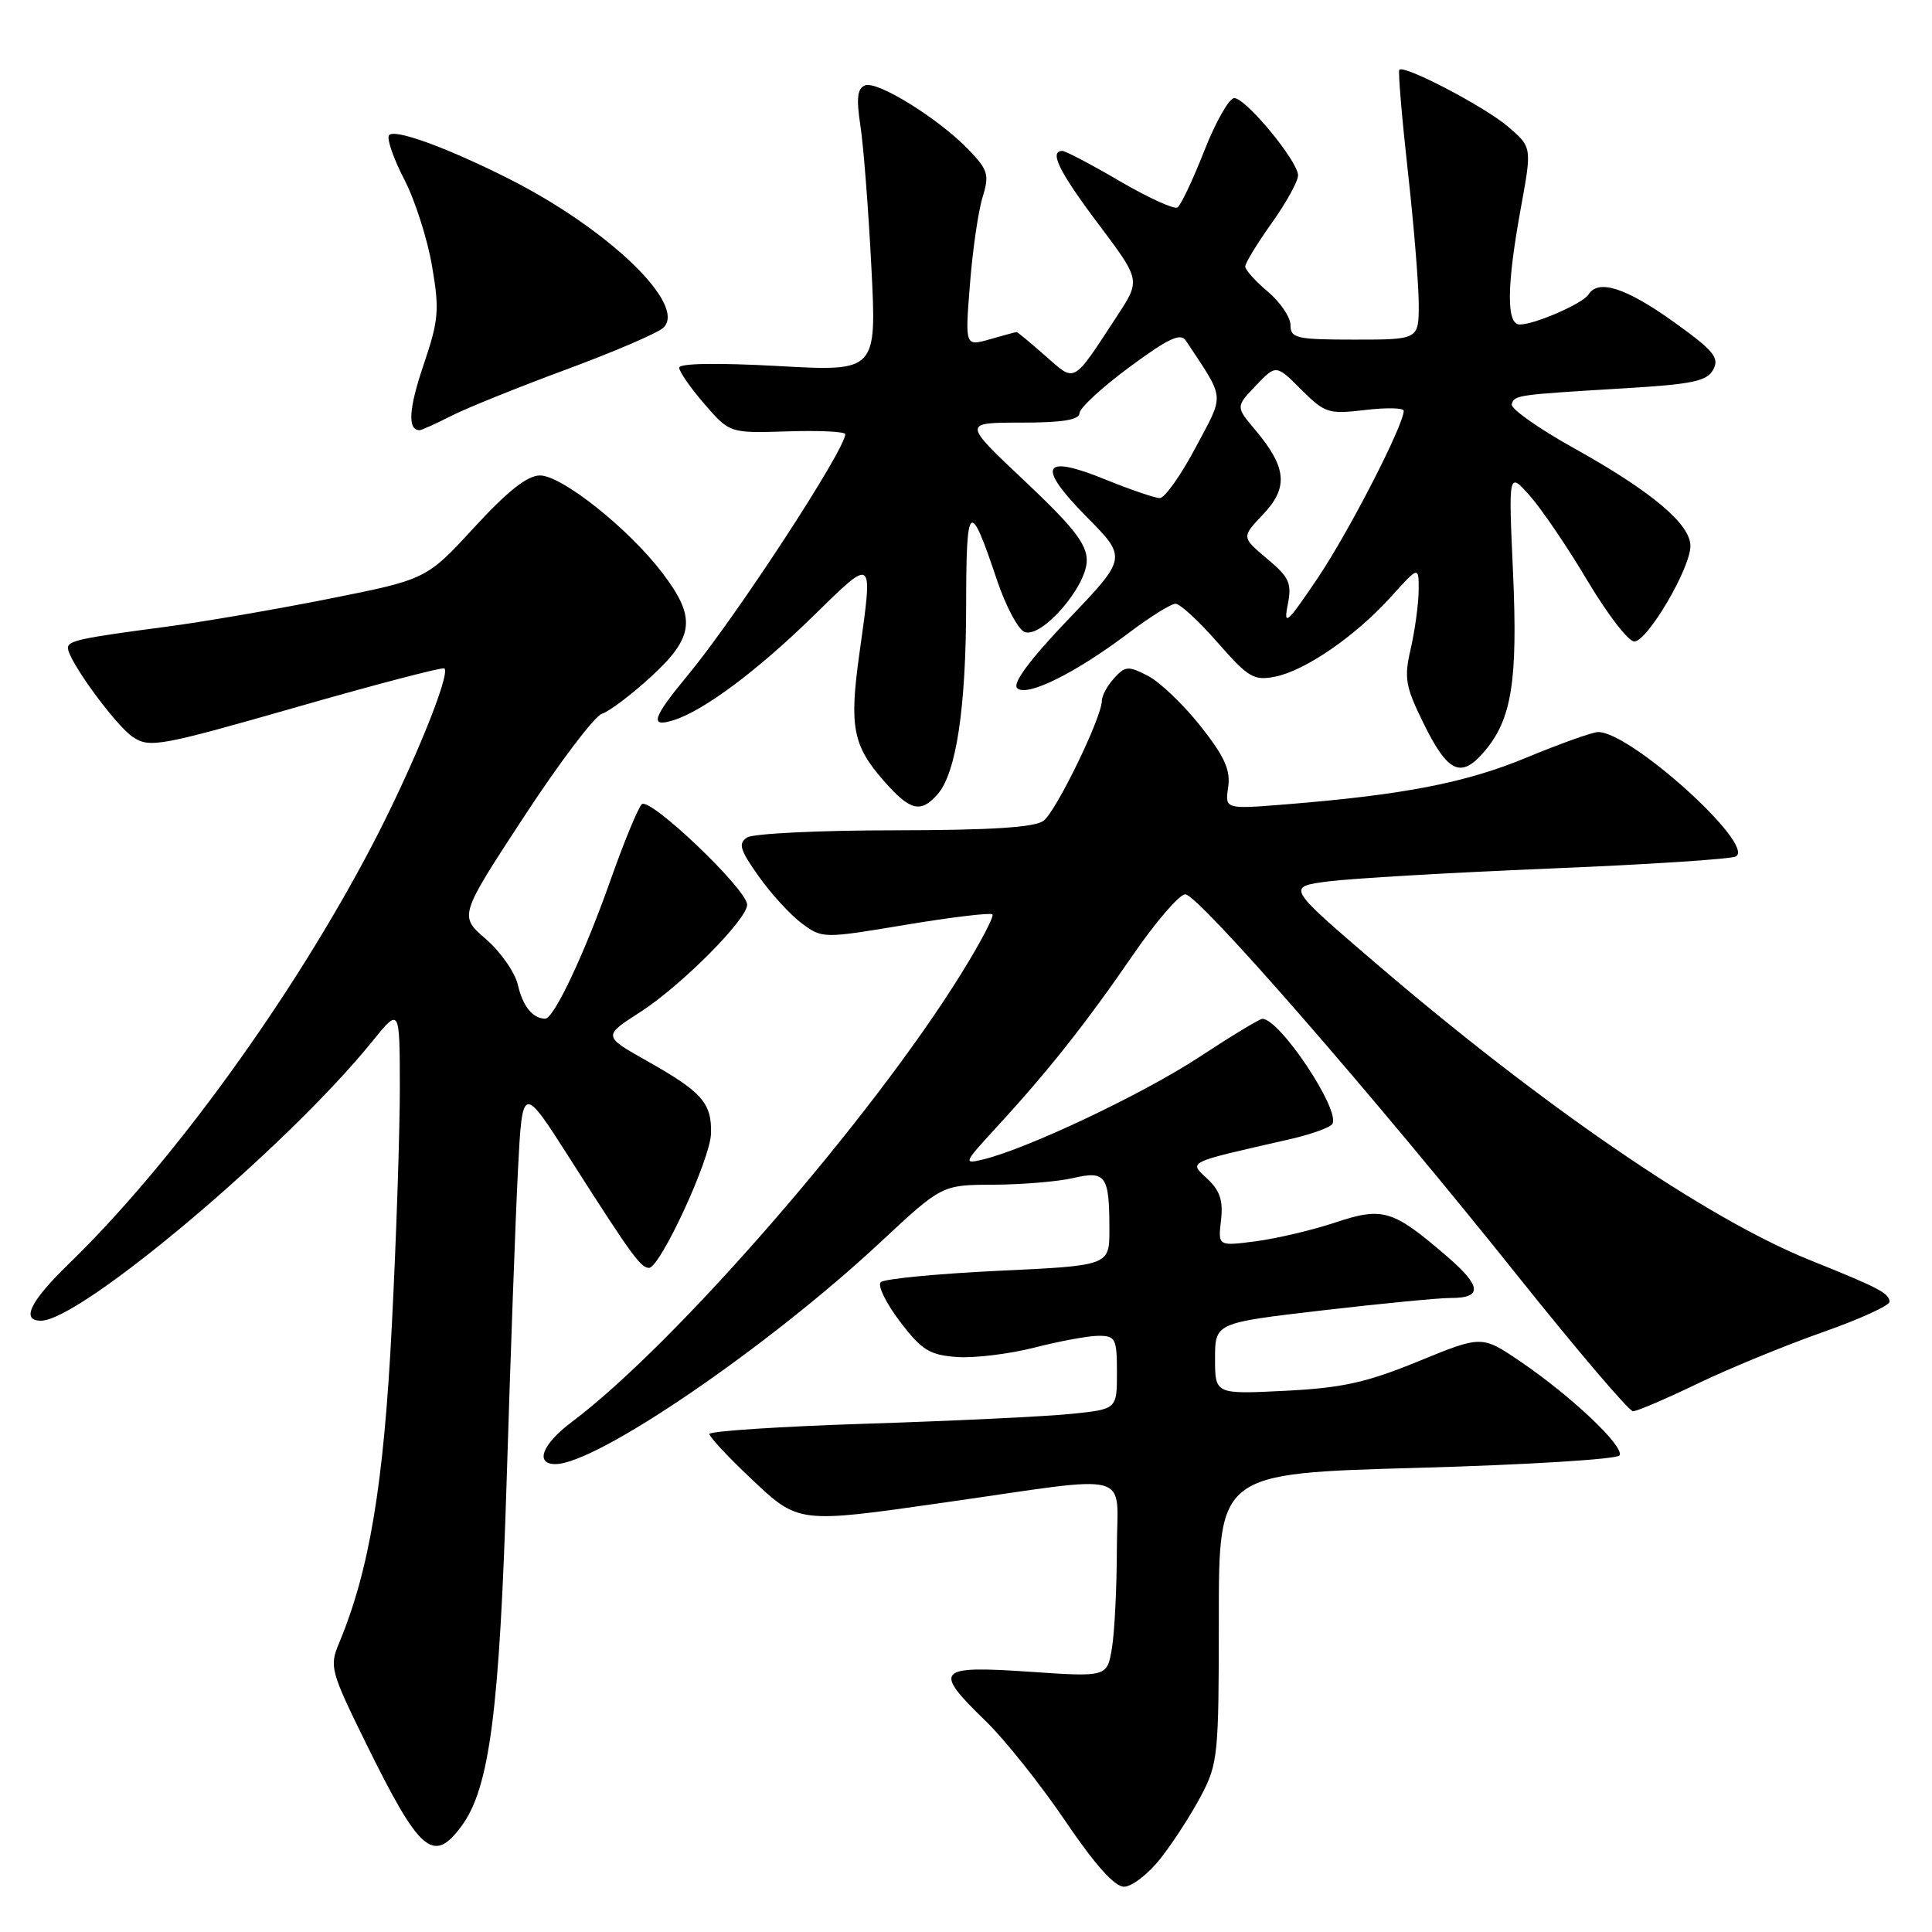 <?xml version="1.0" encoding="UTF-8" standalone="no"?>
<!DOCTYPE svg PUBLIC "-//W3C//DTD SVG 1.1//EN" "http://www.w3.org/Graphics/SVG/1.1/DTD/svg11.dtd" >
<svg xmlns="http://www.w3.org/2000/svg" xmlns:xlink="http://www.w3.org/1999/xlink" version="1.1" viewBox="0 0 256 256">
 <g >
 <path fill="currentColor"
d=" M 153.78 246.25 C 155.41 244.19 157.81 240.47 159.12 238.00 C 161.39 233.71 161.50 232.60 161.50 214.37 C 161.50 195.23 161.50 195.23 187.76 194.50 C 202.20 194.10 214.28 193.36 214.59 192.85 C 215.30 191.70 208.20 184.98 201.42 180.38 C 196.34 176.94 196.34 176.94 187.92 180.39 C 181.02 183.21 177.83 183.91 170.25 184.29 C 161.00 184.75 161.00 184.75 161.00 180.02 C 161.00 175.29 161.00 175.29 175.25 173.63 C 183.09 172.72 190.71 171.98 192.19 171.99 C 196.46 172.01 196.34 170.45 191.76 166.50 C 184.55 160.29 183.25 159.89 176.96 161.98 C 173.96 162.98 169.22 164.10 166.44 164.47 C 161.39 165.13 161.39 165.13 161.79 161.69 C 162.09 159.10 161.65 157.75 159.98 156.20 C 157.51 153.89 157.06 154.11 170.75 150.99 C 173.64 150.34 176.25 149.41 176.54 148.93 C 177.66 147.13 169.59 135.00 167.27 135.00 C 166.91 135.00 163.13 137.29 158.87 140.09 C 151.44 144.96 136.24 152.17 130.32 153.62 C 127.60 154.28 127.66 154.14 132.01 149.40 C 138.81 142.02 143.90 135.60 150.07 126.61 C 153.14 122.15 156.28 118.50 157.05 118.50 C 158.78 118.50 182.09 145.25 201.18 169.16 C 209.02 178.97 215.86 187.00 216.38 187.00 C 216.90 187.00 220.74 185.36 224.91 183.35 C 229.09 181.34 236.55 178.27 241.50 176.53 C 246.45 174.79 250.45 172.96 250.38 172.47 C 250.24 171.31 249.06 170.69 239.75 166.94 C 226.04 161.41 204.32 146.53 182.00 127.38 C 170.50 117.51 170.50 117.51 176.00 116.79 C 179.03 116.40 192.19 115.63 205.25 115.09 C 218.31 114.56 229.46 113.83 230.03 113.48 C 232.58 111.90 216.08 97.00 211.77 97.00 C 211.03 97.00 206.77 98.52 202.31 100.37 C 194.24 103.72 186.04 105.32 170.41 106.58 C 162.31 107.23 162.31 107.23 162.74 104.31 C 163.07 102.04 162.27 100.25 159.08 96.22 C 156.83 93.37 153.70 90.38 152.12 89.56 C 149.50 88.21 149.10 88.24 147.62 89.87 C 146.73 90.85 146.00 92.19 146.00 92.85 C 146.00 95.05 139.96 107.48 138.28 108.75 C 137.09 109.64 131.43 110.00 118.56 110.02 C 108.63 110.02 99.84 110.45 99.02 110.96 C 97.78 111.75 98.02 112.57 100.52 116.10 C 102.16 118.42 104.73 121.23 106.24 122.35 C 108.97 124.37 109.05 124.37 120.01 122.54 C 126.08 121.53 131.24 120.91 131.50 121.16 C 131.75 121.42 129.88 124.97 127.34 129.06 C 115.45 148.25 89.47 178.14 75.75 188.43 C 71.85 191.35 70.83 194.00 73.60 194.00 C 79.06 194.00 101.70 178.54 116.66 164.60 C 124.81 157.00 124.81 157.00 131.66 156.98 C 135.42 156.96 140.16 156.57 142.19 156.10 C 146.53 155.09 147.00 155.75 147.00 162.93 C 147.00 167.70 147.00 167.70 132.25 168.39 C 124.15 168.78 117.15 169.45 116.70 169.90 C 116.26 170.34 117.40 172.68 119.24 175.10 C 122.14 178.91 123.15 179.54 126.79 179.81 C 129.11 179.98 133.74 179.41 137.08 178.56 C 140.43 177.70 144.25 177.00 145.58 177.00 C 147.81 177.00 148.00 177.39 148.00 181.86 C 148.00 186.72 148.00 186.72 142.02 187.34 C 138.74 187.68 126.59 188.27 115.02 188.64 C 103.46 189.01 94.00 189.63 94.00 190.01 C 94.00 190.40 96.45 193.03 99.44 195.85 C 105.83 201.90 105.65 201.88 125.15 199.09 C 150.74 195.44 148.00 194.70 147.99 205.27 C 147.98 210.35 147.69 216.24 147.34 218.36 C 146.70 222.22 146.70 222.22 136.35 221.51 C 124.10 220.68 123.59 221.25 130.60 228.04 C 133.13 230.49 137.87 236.44 141.13 241.25 C 145.07 247.07 147.68 250.00 148.94 250.00 C 149.98 250.00 152.16 248.31 153.78 246.25 Z  M 61.17 241.94 C 64.87 236.90 66.19 226.75 67.14 196.00 C 67.64 179.78 68.31 161.36 68.63 155.08 C 69.22 143.66 69.22 143.66 75.55 153.58 C 83.63 166.25 84.90 168.00 85.99 168.00 C 87.47 168.00 94.12 153.62 94.21 150.22 C 94.33 146.17 93.03 144.70 85.80 140.62 C 79.88 137.29 79.88 137.29 84.84 134.10 C 90.22 130.65 99.00 121.83 99.00 119.88 C 99.00 117.86 86.07 105.53 85.04 106.57 C 84.53 107.08 82.69 111.55 80.94 116.50 C 77.48 126.32 73.39 135.01 72.23 134.98 C 70.57 134.95 69.27 133.33 68.62 130.50 C 68.24 128.85 66.33 126.12 64.38 124.43 C 60.83 121.36 60.83 121.36 69.41 108.25 C 74.13 101.04 78.79 94.88 79.76 94.58 C 80.73 94.27 83.66 92.06 86.26 89.67 C 92.02 84.39 92.29 81.84 87.74 75.88 C 83.27 70.02 74.44 63.00 71.55 63.00 C 69.88 63.00 67.26 65.07 62.83 69.89 C 56.50 76.77 56.50 76.77 43.50 79.36 C 36.35 80.78 26.68 82.44 22.00 83.05 C 10.62 84.55 9.00 84.90 9.00 85.85 C 9.00 87.48 15.35 96.18 17.64 97.68 C 19.84 99.13 21.26 98.86 39.25 93.71 C 49.84 90.67 58.68 88.36 58.89 88.57 C 59.72 89.37 54.58 101.92 49.31 112.00 C 38.75 132.18 22.78 154.22 9.12 167.46 C 4.00 172.43 2.74 175.00 5.43 175.00 C 10.69 175.00 38.08 151.91 49.32 138.00 C 52.96 133.50 52.96 133.50 52.98 143.95 C 52.99 149.70 52.52 163.96 51.92 175.64 C 50.86 196.64 48.96 208.06 44.92 217.74 C 43.63 220.83 43.80 221.45 48.53 231.07 C 55.64 245.50 57.42 247.04 61.17 241.94 Z  M 124.23 105.25 C 126.70 102.45 128.00 93.85 128.02 80.20 C 128.03 66.43 128.48 66.06 132.09 76.82 C 133.26 80.30 134.91 83.41 135.76 83.74 C 138.02 84.61 144.00 77.74 144.00 74.26 C 144.01 72.09 142.24 69.83 135.79 63.75 C 127.56 56.00 127.56 56.00 135.28 56.00 C 140.77 56.00 143.01 55.64 143.04 54.75 C 143.06 54.06 146.04 51.31 149.66 48.64 C 154.83 44.82 156.43 44.07 157.14 45.14 C 162.40 53.12 162.30 52.01 158.41 59.33 C 156.46 63.00 154.33 66.00 153.68 66.00 C 153.03 65.99 149.80 64.89 146.50 63.55 C 138.09 60.12 137.28 61.69 143.97 68.47 C 149.35 73.91 149.35 73.91 141.57 82.05 C 136.47 87.39 134.13 90.53 134.78 91.18 C 136.01 92.41 142.49 89.21 149.56 83.87 C 152.38 81.74 155.17 80.00 155.76 80.00 C 156.36 80.00 158.87 82.31 161.34 85.14 C 165.41 89.79 166.14 90.22 168.97 89.66 C 172.98 88.85 179.60 84.29 184.31 79.08 C 188.00 74.99 188.00 74.99 187.98 78.25 C 187.96 80.04 187.49 83.48 186.94 85.91 C 186.03 89.82 186.21 90.92 188.57 95.73 C 191.81 102.36 193.56 103.21 196.62 99.65 C 200.32 95.36 201.13 90.31 200.48 75.76 C 199.88 62.50 199.88 62.50 202.71 65.69 C 204.27 67.45 207.71 72.51 210.34 76.94 C 212.98 81.37 215.77 85.00 216.55 85.00 C 218.28 85.00 223.98 75.32 223.99 72.35 C 224.00 69.45 218.84 65.11 208.53 59.37 C 203.82 56.75 200.12 54.13 200.31 53.55 C 200.71 52.34 200.88 52.32 215.27 51.45 C 224.31 50.91 226.19 50.51 227.02 48.96 C 227.86 47.39 227.06 46.43 221.63 42.55 C 215.41 38.12 211.76 36.96 210.49 39.02 C 209.75 40.21 203.37 43.00 201.38 43.00 C 199.58 43.00 199.63 37.91 201.53 27.50 C 202.99 19.50 202.99 19.50 199.83 16.79 C 196.76 14.15 186.09 8.57 185.42 9.24 C 185.24 9.43 185.74 15.41 186.53 22.54 C 187.33 29.67 187.98 37.64 187.99 40.25 C 188.00 45.00 188.00 45.00 179.50 45.00 C 171.80 45.00 171.00 44.82 171.00 43.09 C 171.00 42.04 169.65 40.04 168.00 38.65 C 166.35 37.27 165.00 35.76 165.00 35.31 C 165.00 34.86 166.57 32.28 168.50 29.57 C 170.43 26.86 172.00 24.02 172.00 23.24 C 172.00 21.37 165.09 13.00 163.54 13.00 C 162.87 13.00 161.08 16.15 159.57 19.99 C 158.06 23.84 156.46 27.21 156.02 27.49 C 155.57 27.77 152.13 26.19 148.37 24.00 C 144.61 21.80 141.19 20.00 140.77 20.00 C 138.97 20.00 140.34 22.77 145.57 29.72 C 151.13 37.12 151.13 37.12 148.06 41.81 C 142.03 51.01 142.57 50.71 138.50 47.14 C 136.54 45.41 134.83 44.00 134.71 44.00 C 134.59 44.00 133.00 44.43 131.18 44.95 C 127.87 45.90 127.87 45.90 128.52 37.70 C 128.87 33.19 129.62 28.00 130.19 26.16 C 131.11 23.16 130.93 22.54 128.38 19.87 C 124.45 15.77 116.28 10.68 114.63 11.31 C 113.60 11.71 113.45 12.99 114.01 16.67 C 114.42 19.32 115.07 27.74 115.46 35.37 C 116.17 49.23 116.17 49.23 103.09 48.50 C 95.02 48.06 90.00 48.14 90.00 48.72 C 90.00 49.24 91.50 51.41 93.34 53.53 C 96.69 57.40 96.69 57.40 104.34 57.16 C 108.55 57.02 112.00 57.19 112.00 57.53 C 112.00 59.59 97.47 81.83 91.13 89.48 C 86.44 95.14 86.03 96.44 89.25 95.43 C 93.24 94.18 100.32 88.90 107.75 81.64 C 115.86 73.71 115.69 73.58 113.87 86.64 C 112.52 96.28 113.00 98.80 117.12 103.48 C 120.59 107.44 122.00 107.79 124.23 105.25 Z  M 59.79 55.11 C 61.83 54.07 68.67 51.31 75.00 48.97 C 81.33 46.63 87.12 44.14 87.88 43.44 C 91.13 40.44 80.59 30.30 67.27 23.61 C 59.02 19.47 52.13 16.98 51.54 17.94 C 51.24 18.42 52.15 21.04 53.56 23.76 C 54.97 26.47 56.63 31.63 57.24 35.22 C 58.25 41.09 58.14 42.39 56.12 48.36 C 54.15 54.18 53.98 57.00 55.60 57.00 C 55.86 57.00 57.75 56.15 59.79 55.11 Z  M 170.62 80.19 C 171.20 77.27 170.87 76.53 167.89 74.03 C 164.50 71.18 164.50 71.18 167.37 68.15 C 170.74 64.61 170.50 61.94 166.37 57.02 C 163.73 53.89 163.73 53.89 166.41 51.09 C 169.09 48.29 169.09 48.29 172.42 51.62 C 175.55 54.75 176.03 54.90 180.87 54.33 C 183.69 53.99 186.00 54.04 186.00 54.43 C 186.00 56.33 178.78 70.38 174.64 76.54 C 170.59 82.57 170.05 83.06 170.62 80.19 Z "/>
</g>
</svg>